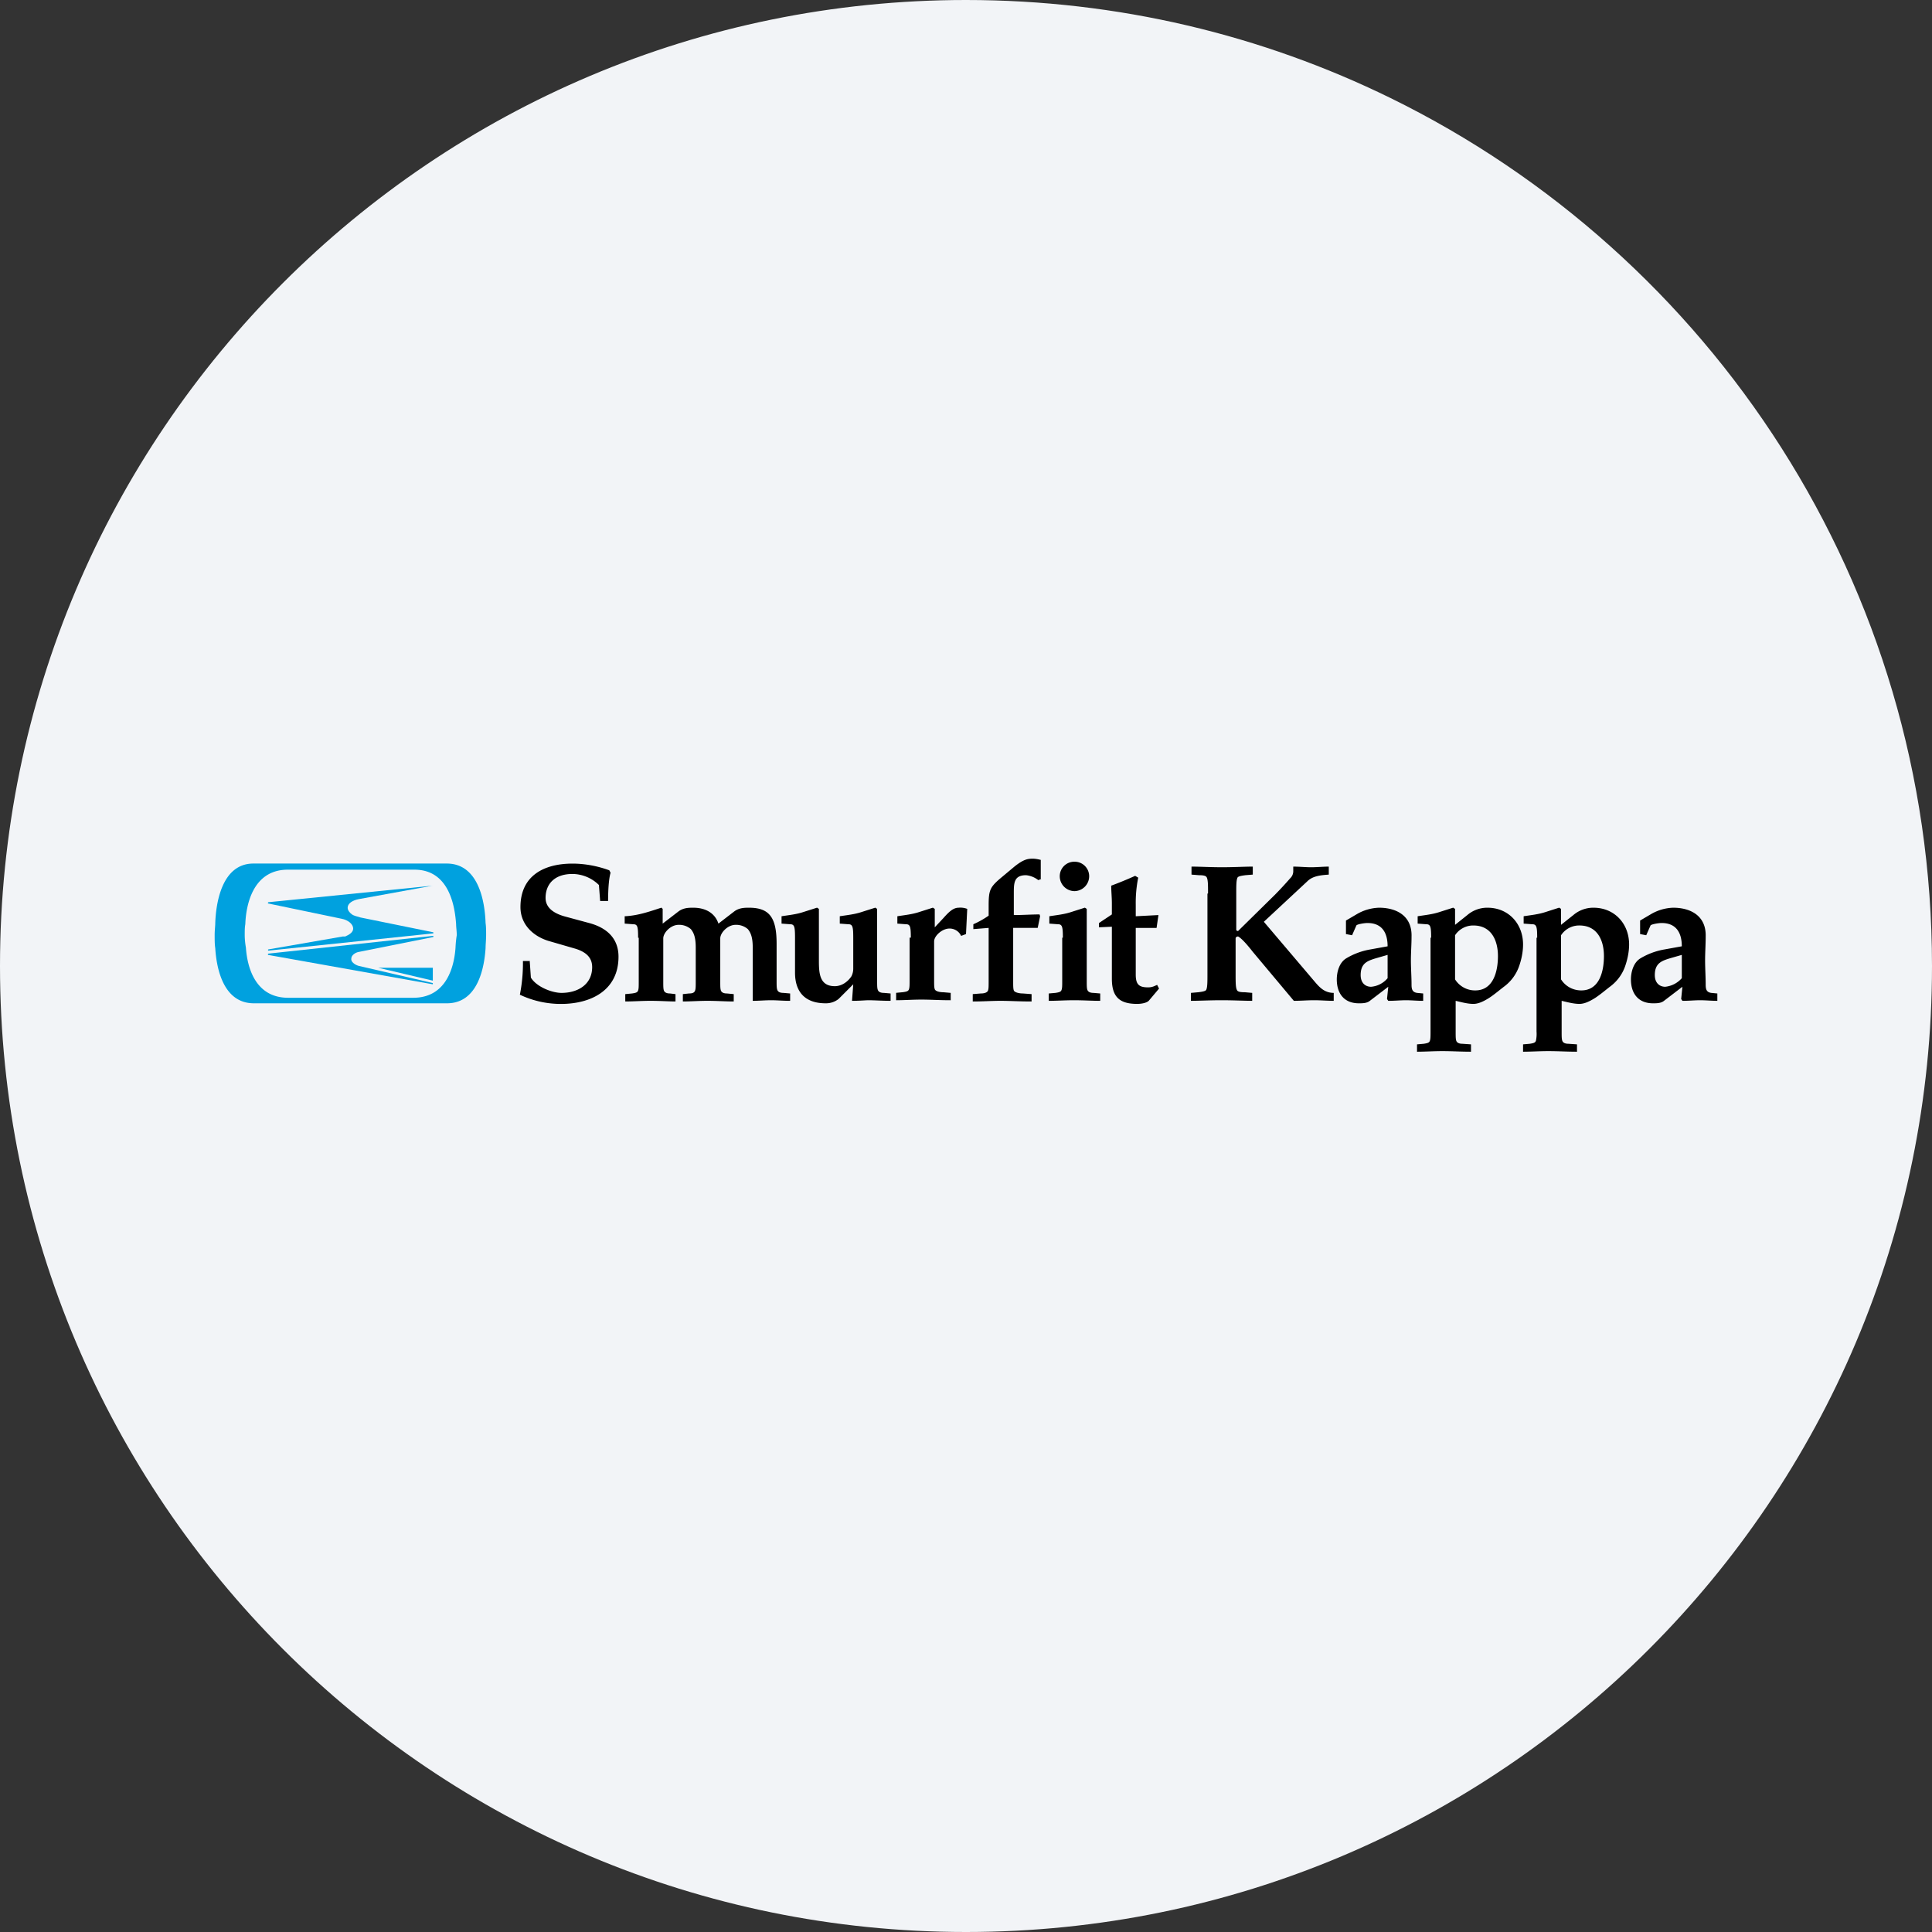 <svg width="36" height="36" fill="none" xmlns="http://www.w3.org/2000/svg"><rect width="100%" height="100%" fill="#333333" stroke="none"/><path d="M18 0c2.837 0 5.52.656 7.907 1.825C31.884 4.753 36 10.895 36 18c0 9.942-8.058 18-18 18-9.94 0-18-8.057-18-18C0 8.06 8.06 0 18 0z" fill="#F2F4F7"/><path d="M8.488 17.656c-.023.342-.16.936-.788.936H5.37c-.628 0-.765-.594-.788-.936a1.405 1.405 0 0 1-.022-.229c0-.08 0-.148.011-.205.011-.331.126-1.005.776-1.017h2.376c.65 0 .753.686.776 1.017 0 .057.012.125.012.205a1.92 1.92 0 0 0-.023.229zm.56-.457c-.012-.365-.115-1.096-.709-1.108H4.708c-.582.012-.685.754-.697 1.108 0 .057-.011.137-.011.217 0 .103 0 .183.011.251.023.377.149 1.028.72 1.028h3.597c.57 0 .696-.651.72-1.028 0-.068.01-.148.01-.251 0-.08 0-.149-.01-.217z" fill="#00A1DF"/><path d="m7.049 18.033 1.016.24v-.24H7.05zm1.016-1.53c0-.012 0-.012 0 0l-3.06.308s-.012 0-.012.011v.012l1.37.285c.126.023.218.103.218.183 0 .068-.069.114-.149.148h-.045l-1.382.24s-.012 0-.012.011c0 0 0 .012.012.012l3.06-.32s.012 0 .012-.011c0 0 0-.012-.012-.012l-1.347-.274c-.08-.023-.126-.034-.16-.057-.046-.034-.08-.08-.08-.125 0-.08.091-.138.206-.16l1.381-.252z" fill="#00A1DF"/><path d="m8.065 18.318-1.381-.32c-.08-.023-.149-.08-.138-.137 0-.057.069-.114.149-.125l1.37-.274s.012 0 .012-.012c0 0 0-.011-.012-.011l-3.06.33s-.012 0-.012.012v.012l3.072.548v-.023c0 .011 0 .011 0 0z" fill="#00A1DF"/><path d="m9.87 17.896.022.32c.103.17.389.285.571.285.309 0 .571-.16.571-.48 0-.16-.091-.274-.308-.342l-.514-.149c-.285-.091-.514-.308-.514-.628 0-.582.434-.81.97-.81.23 0 .469.045.686.125l.023.046c-.034.114-.046.33-.046.525h-.148l-.023-.297a.711.711 0 0 0-.491-.206c-.343 0-.503.195-.503.446 0 .16.115.285.389.354l.422.114c.343.091.548.297.548.628 0 .628-.514.88-1.073.88-.263 0-.525-.058-.765-.172a2.99 2.99 0 0 0 .057-.628h.125v-.011zm2.02-.423c0-.205-.01-.251-.09-.251l-.16-.012v-.137c.25-.011.468-.09.685-.16l.023.023v.274l.296-.228c.092-.068.194-.068.274-.068.217 0 .4.09.469.296l.296-.228c.092-.068.195-.068.275-.068.388 0 .513.194.513.673v.686c0 .09 0 .137.012.17.011.035.045.058.114.058l.126.011v.137c-.137 0-.24-.011-.354-.011-.114 0-.229.011-.343.011v-.993c0-.183-.034-.274-.091-.343a.33.33 0 0 0-.229-.08c-.148 0-.285.149-.285.252v.799c0 .091 0 .137.011.171.012.034.046.057.114.057l.126.012v.137c-.16 0-.308-.012-.49-.012-.16 0-.32.012-.458.012v-.137l.114-.012c.08 0 .103-.023.115-.057.011-.034.011-.08.011-.171v-.628c0-.183-.034-.274-.091-.343a.33.33 0 0 0-.229-.08c-.148 0-.285.149-.285.252v.799c0 .091 0 .137.011.171.012.034.046.057.115.057l.102.012v.137c-.125 0-.285-.012-.468-.012-.16 0-.32.012-.468.012v-.137l.126-.012c.08-.011.102-.023.114-.057.011-.034.011-.08.011-.171v-.81h-.011zm2.924 0c0-.205-.011-.251-.091-.251l-.16-.012v-.137c.137-.022.274-.034.41-.08l.252-.08.034.023v.96c0 .24.012.48.297.48.126 0 .24-.08.309-.184a.316.316 0 0 0 .034-.148v-.57c0-.206-.012-.252-.091-.252l-.16-.012v-.137c.137-.022.274-.034.41-.08l.252-.08.034.023v1.337c0 .09 0 .137.012.17.011.035.045.058.114.058l.125.011v.137c-.148 0-.308-.011-.41-.011-.058 0-.16.011-.309.011l.023-.308-.274.274a.377.377 0 0 1-.24.08c-.4 0-.571-.228-.571-.571v-.65zm2.158 0c0-.205-.011-.251-.091-.251l-.16-.012v-.137c.137-.022.274-.034.411-.08l.251-.08.035.023v.343l.16-.171c.102-.114.182-.194.285-.194a.35.35 0 0 1 .16.022l-.023.469-.091.034a.235.235 0 0 0-.217-.137c-.137 0-.286.137-.286.24v.719c0 .091 0 .137.012.171.011.035.08.057.16.057l.137.012v.137c-.218 0-.366-.012-.549-.012-.16 0-.32.012-.468.012V18.5l.126-.012c.08-.011.103-.022.114-.057.011-.034.011-.08.011-.171v-.788h.023zm2.433-1.096-.058.023a.44.44 0 0 0-.228-.092c-.228 0-.228.149-.228.343v.4c.16 0 .33-.012.48-.012l.01.034-.045.217h-.457v.994c0 .091 0 .137.012.171.011.034.091.057.171.057l.16.012v.137c-.24 0-.4-.012-.582-.012-.16 0-.32.012-.514.012v-.137l.148-.012c.08 0 .126-.023.137-.057.011-.034.011-.08.011-.171v-.994l-.285.023v-.091a1.69 1.69 0 0 0 .285-.16v-.183c0-.285.023-.342.206-.502l.274-.229c.171-.137.251-.148.343-.148.045 0 .102.011.148.023v.354h.012zm.89-.046a.278.278 0 0 1-.274.274.278.278 0 0 1-.274-.274.27.27 0 0 1 .274-.274.27.27 0 0 1 .274.274zm-.49 1.142c0-.205-.012-.251-.092-.251l-.16-.012v-.137c.137-.022.274-.034.411-.08l.251-.08.035.023v1.337c0 .09 0 .137.011.17.012.035.046.058.114.058l.126.011v.137c-.16 0-.309-.011-.491-.011-.16 0-.32.011-.468.011v-.137l.125-.011c.08-.012.103-.023.114-.057.012-.034.012-.08.012-.171v-.8h.011zm.913-.205-.24.011v-.08l.24-.16v-.205c0-.114-.012-.229-.012-.331a6.91 6.91 0 0 0 .446-.183l.057.034a2.346 2.346 0 0 0-.046.503v.216l.423-.022-.035.24h-.388v.867c0 .183.057.24.229.24.08 0 .114-.023.17-.046l.035.069-.183.217c-.023.034-.102.068-.228.068-.331 0-.468-.137-.468-.468v-.97zm1.792-.618c0-.148 0-.25-.022-.296-.012-.034-.057-.046-.149-.046l-.137-.011v-.149c.149 0 .354.012.571.012.217 0 .423-.012.571-.012v.149l-.137.011c-.091.012-.137.023-.148.046-.023.046-.023.148-.023.297v.674c0 .011.011.023.034.023l.685-.674a6.71 6.71 0 0 0 .286-.309.18.18 0 0 0 .057-.137v-.08c.114 0 .228.012.331.012.114 0 .228-.012.331-.012v.149c-.148.011-.297.023-.4.125l-.81.754.97 1.142c.08.091.172.183.332.183v.148c-.126 0-.24-.011-.366-.011s-.251.011-.377.011l-.765-.913c-.08-.103-.205-.252-.274-.286-.034 0-.046.023-.046.035v.662c0 .148 0 .251.023.297.012.034.057.045.149.045l.137.012v.148c-.149 0-.354-.011-.571-.011-.217 0-.423.011-.571.011v-.148l.137-.012c.091-.011.137-.023.148-.045.023-.046.023-.149.023-.297V16.65h.012zm3.346 1.143-.16.046c-.194.057-.342.09-.342.33 0 .15.091.218.194.218a.45.45 0 0 0 .308-.16v-.434zm0-.16c0-.251-.102-.434-.376-.434-.058 0-.195.023-.206.046l-.08.182-.114-.022v-.252l.194-.114a.87.87 0 0 1 .423-.125c.32 0 .616.148.605.536 0 .149-.012.297-.012.446 0 .148.012.308.012.456 0 .092.023.137.103.149l.114.011v.137c-.114 0-.217-.011-.32-.011-.103 0-.206.011-.331.011l-.023-.034.023-.228-.343.262c-.057.046-.137.046-.205.046-.274 0-.411-.183-.411-.445 0-.137.045-.309.17-.389a1.3 1.3 0 0 1 .458-.17l.32-.058z" fill="#000"/><path d="M27.113 18.25a.44.44 0 0 0 .376.205c.343 0 .423-.365.423-.64 0-.296-.126-.57-.457-.57a.403.403 0 0 0-.342.182v.823zm-.446-.777c0-.205-.011-.251-.091-.251l-.16-.012v-.137c.137-.022.274-.034.411-.08l.251-.08.035.023v.297l.228-.182a.571.571 0 0 1 .377-.137c.388 0 .662.296.662.685 0 .148-.034.297-.08.422a.8.8 0 0 1-.262.354c-.092.069-.183.149-.286.217-.126.08-.217.114-.297.114-.114 0-.228-.034-.331-.057v.571c0 .092 0 .137.011.172.012.034.046.057.115.057l.16.011v.137c-.195 0-.343-.011-.537-.011-.16 0-.32.011-.469.011v-.137l.126-.011c.08-.012.103-.023.114-.057.012-.035.012-.08.012-.172v-1.747h.011zm2.421.777c.08.125.217.205.377.205.343 0 .422-.365.422-.64 0-.296-.125-.57-.456-.57a.403.403 0 0 0-.343.182v.823zm-.445-.777c0-.205-.012-.251-.092-.251l-.16-.012v-.137c.138-.022.275-.034.412-.08l.25-.08.035.023v.297l.229-.182a.571.571 0 0 1 .376-.137c.389 0 .663.296.663.685 0 .148-.035.297-.08.422a.8.8 0 0 1-.263.354c-.091.069-.183.149-.285.217-.126.08-.217.114-.297.114-.114 0-.229-.034-.332-.057v.571c0 .092 0 .137.012.172.011.034.046.057.114.057l.16.011v.137c-.194 0-.343-.011-.537-.011-.16 0-.32.011-.468.011v-.137l.126-.011c.08-.012.102-.023.114-.057a.611.611 0 0 0 .011-.172v-1.747h.012zm2.695.32-.16.046c-.194.057-.343.09-.343.33 0 .15.092.218.194.218a.477.477 0 0 0 .309-.16v-.434zm0-.16c0-.251-.103-.434-.377-.434-.057 0-.194.023-.206.046l-.08.182-.114-.022v-.252l.194-.114a.87.87 0 0 1 .423-.125c.32 0 .616.148.605.536 0 .149-.011.297-.011.446 0 .148.011.308.011.456 0 .092.023.137.103.149l.114.011v.137c-.114 0-.217-.011-.32-.011-.102 0-.205.011-.33.011l-.024-.034.023-.228-.343.262c-.057.046-.137.046-.205.046-.274 0-.411-.183-.411-.445 0-.137.046-.309.171-.389a1.3 1.3 0 0 1 .457-.17l.32-.058z" fill="#000"/></svg>